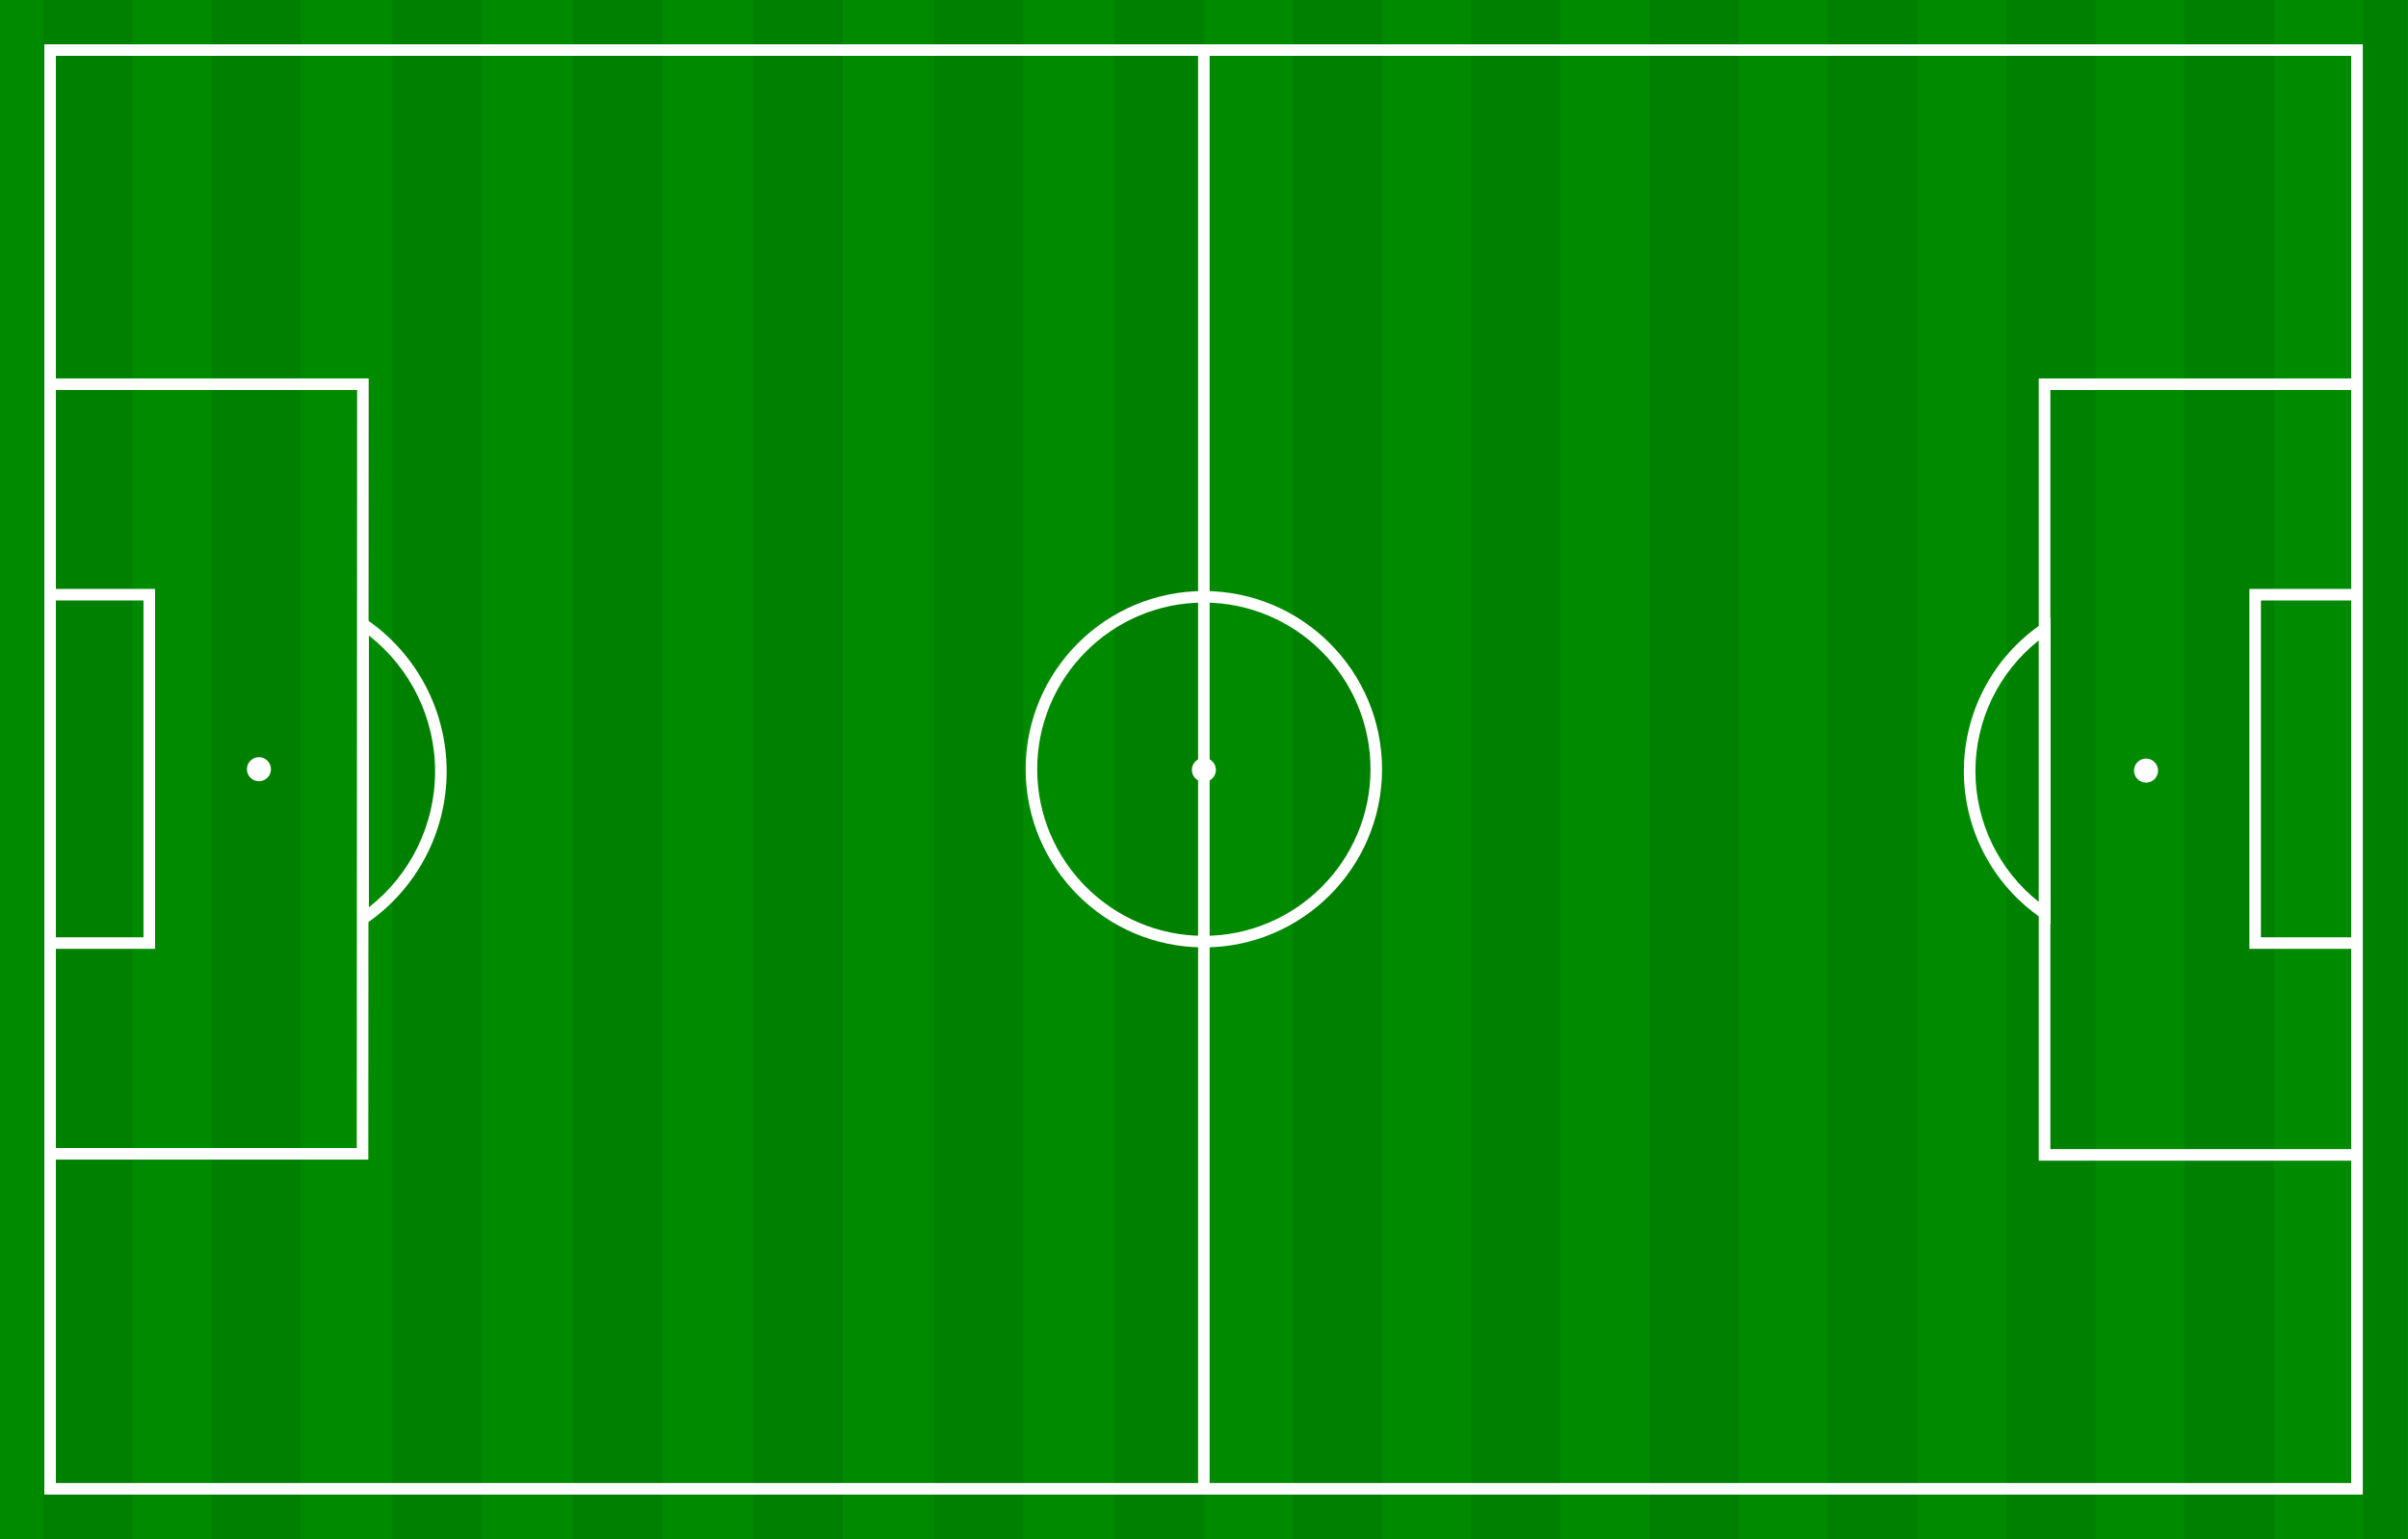 <?xml version="1.0" encoding="utf-8"?>
<!-- Generator: Adobe Illustrator 16.0.0, SVG Export Plug-In . SVG Version: 6.00 Build 0)  -->
<!DOCTYPE svg PUBLIC "-//W3C//DTD SVG 1.1//EN" "http://www.w3.org/Graphics/SVG/1.1/DTD/svg11.dtd">
<svg version="1.1" xmlns="http://www.w3.org/2000/svg" xmlns:xlink="http://www.w3.org/1999/xlink" x="0px" y="0px"
	 width="986.469px" height="630.666px" viewBox="0 0 986.469 630.666" enable-background="new 0 0 986.469 630.666"
	 xml:space="preserve">
<g id="Layer_4">
	<rect fill="#008A00" width="986.469" height="630.666"/>
</g>
<g id="Layer_5">
	<rect x="456.694" fill="#008000" width="36.536" height="630.666"/>
	<rect x="529.696" fill="#008000" width="36.536" height="630.666"/>
	<rect x="602.762" fill="#008000" width="36.536" height="630.666"/>
	<rect x="675.829" fill="#008000" width="36.536" height="630.666"/>
	<rect x="748.895" fill="#008000" width="36.536" height="630.666"/>
	<rect x="821.961" fill="#008000" width="36.536" height="630.666"/>
	<rect x="895.028" fill="#008000" width="36.536" height="630.666"/>
	<rect x="968.094" fill="#008000" width="18.139" height="630.666"/>
	<rect x="382.694" fill="#008000" width="36.536" height="630.666"/>
	<rect x="308.694" fill="#008000" width="36.536" height="630.666"/>
	<rect x="234.694" fill="#008000" width="36.536" height="630.666"/>
	<rect x="160.694" fill="#008000" width="36.536" height="630.666"/>
	<rect x="86.694" fill="#008000" width="36.536" height="630.666"/>
	<rect x="17.694" fill="#008000" width="36.536" height="630.666"/>
</g>
<g id="Layer_2">
</g>
<g id="Layer_3">
	<g>
		<g>
			<path fill="#FFFFFF" d="M20.525,612.338h-2.367V18.164h949.784v594.173L20.525,612.338z M22.893,22.899v584.703l940.313-0.001
				V22.899H22.893z"/>
		</g>
		<g>
			<polygon fill="#FFFFFF" points="150.888,475.099 21.36,475.099 21.36,470.363 146.155,470.363 146.297,159.785 21.003,159.785 
				21.003,155.05 151.035,155.05 			"/>
		</g>
		<g>
			<polygon fill="#FFFFFF" points="63.528,388.757 20.585,388.757 20.585,384.021 58.792,384.021 58.792,246.024 21.102,246.024 
				21.102,241.289 63.528,241.289 			"/>
		</g>
		<g>
			<rect x="490.808" y="20.469" fill="#FFFFFF" width="4.735" height="589.472"/>
		</g>
		<g>
			<polygon fill="#FFFFFF" points="964.671,475.543 835.215,475.543 835.215,155.052 964.671,155.052 964.671,159.788 
				839.951,159.788 839.951,470.809 964.671,470.809 			"/>
		</g>
		<g>
			<polygon fill="#FFFFFF" points="964.942,388.758 921.484,388.758 921.484,241.292 964.942,241.292 964.942,246.027 
				926.219,246.027 926.219,384.022 964.942,384.022 			"/>
		</g>
		<g>
			<path fill="#FFFFFF" d="M493.174,388.162c-40.254,0-73.003-32.749-73.003-73.003s32.749-73.003,73.003-73.003
				s73.003,32.749,73.003,73.003S533.428,388.162,493.174,388.162z M493.174,246.892c-37.643,0-68.268,30.625-68.268,68.268
				s30.625,68.268,68.268,68.268s68.268-30.625,68.268-68.268S530.817,246.892,493.174,246.892z"/>
		</g>
		<g>
			<path fill="#FFFFFF" d="M840.039,378.76l-3.706-2.537c-19.918-13.639-31.81-36.171-31.81-60.274s11.892-46.636,31.81-60.274
				l3.706-2.537V378.76z M835.303,262.305c-16.39,12.913-26.045,32.641-26.045,53.644c0,21.004,9.655,40.731,26.045,53.644V262.305z
				"/>
		</g>
		<g>
			<path fill="#FFFFFF" d="M146.396,380.887V251.221l3.705,2.537c20.586,14.096,32.876,37.384,32.876,62.296
				c0,24.911-12.29,48.2-32.876,62.296L146.396,380.887z M151.131,260.382v111.343c17.055-13.373,27.11-33.858,27.11-55.671
				S168.186,273.756,151.131,260.382z"/>
		</g>
		<g>
			<circle fill="#FFFFFF" cx="106.075" cy="315.153" r="4.929"/>
		</g>
		<g>
			<circle fill="#FFFFFF" cx="493.192" cy="315.438" r="4.929"/>
		</g>
		<g>
			<circle fill="#FFFFFF" cx="879.154" cy="315.727" r="4.929"/>
		</g>
	</g>
</g>
<g id="Layer_6">
</g>
</svg>
